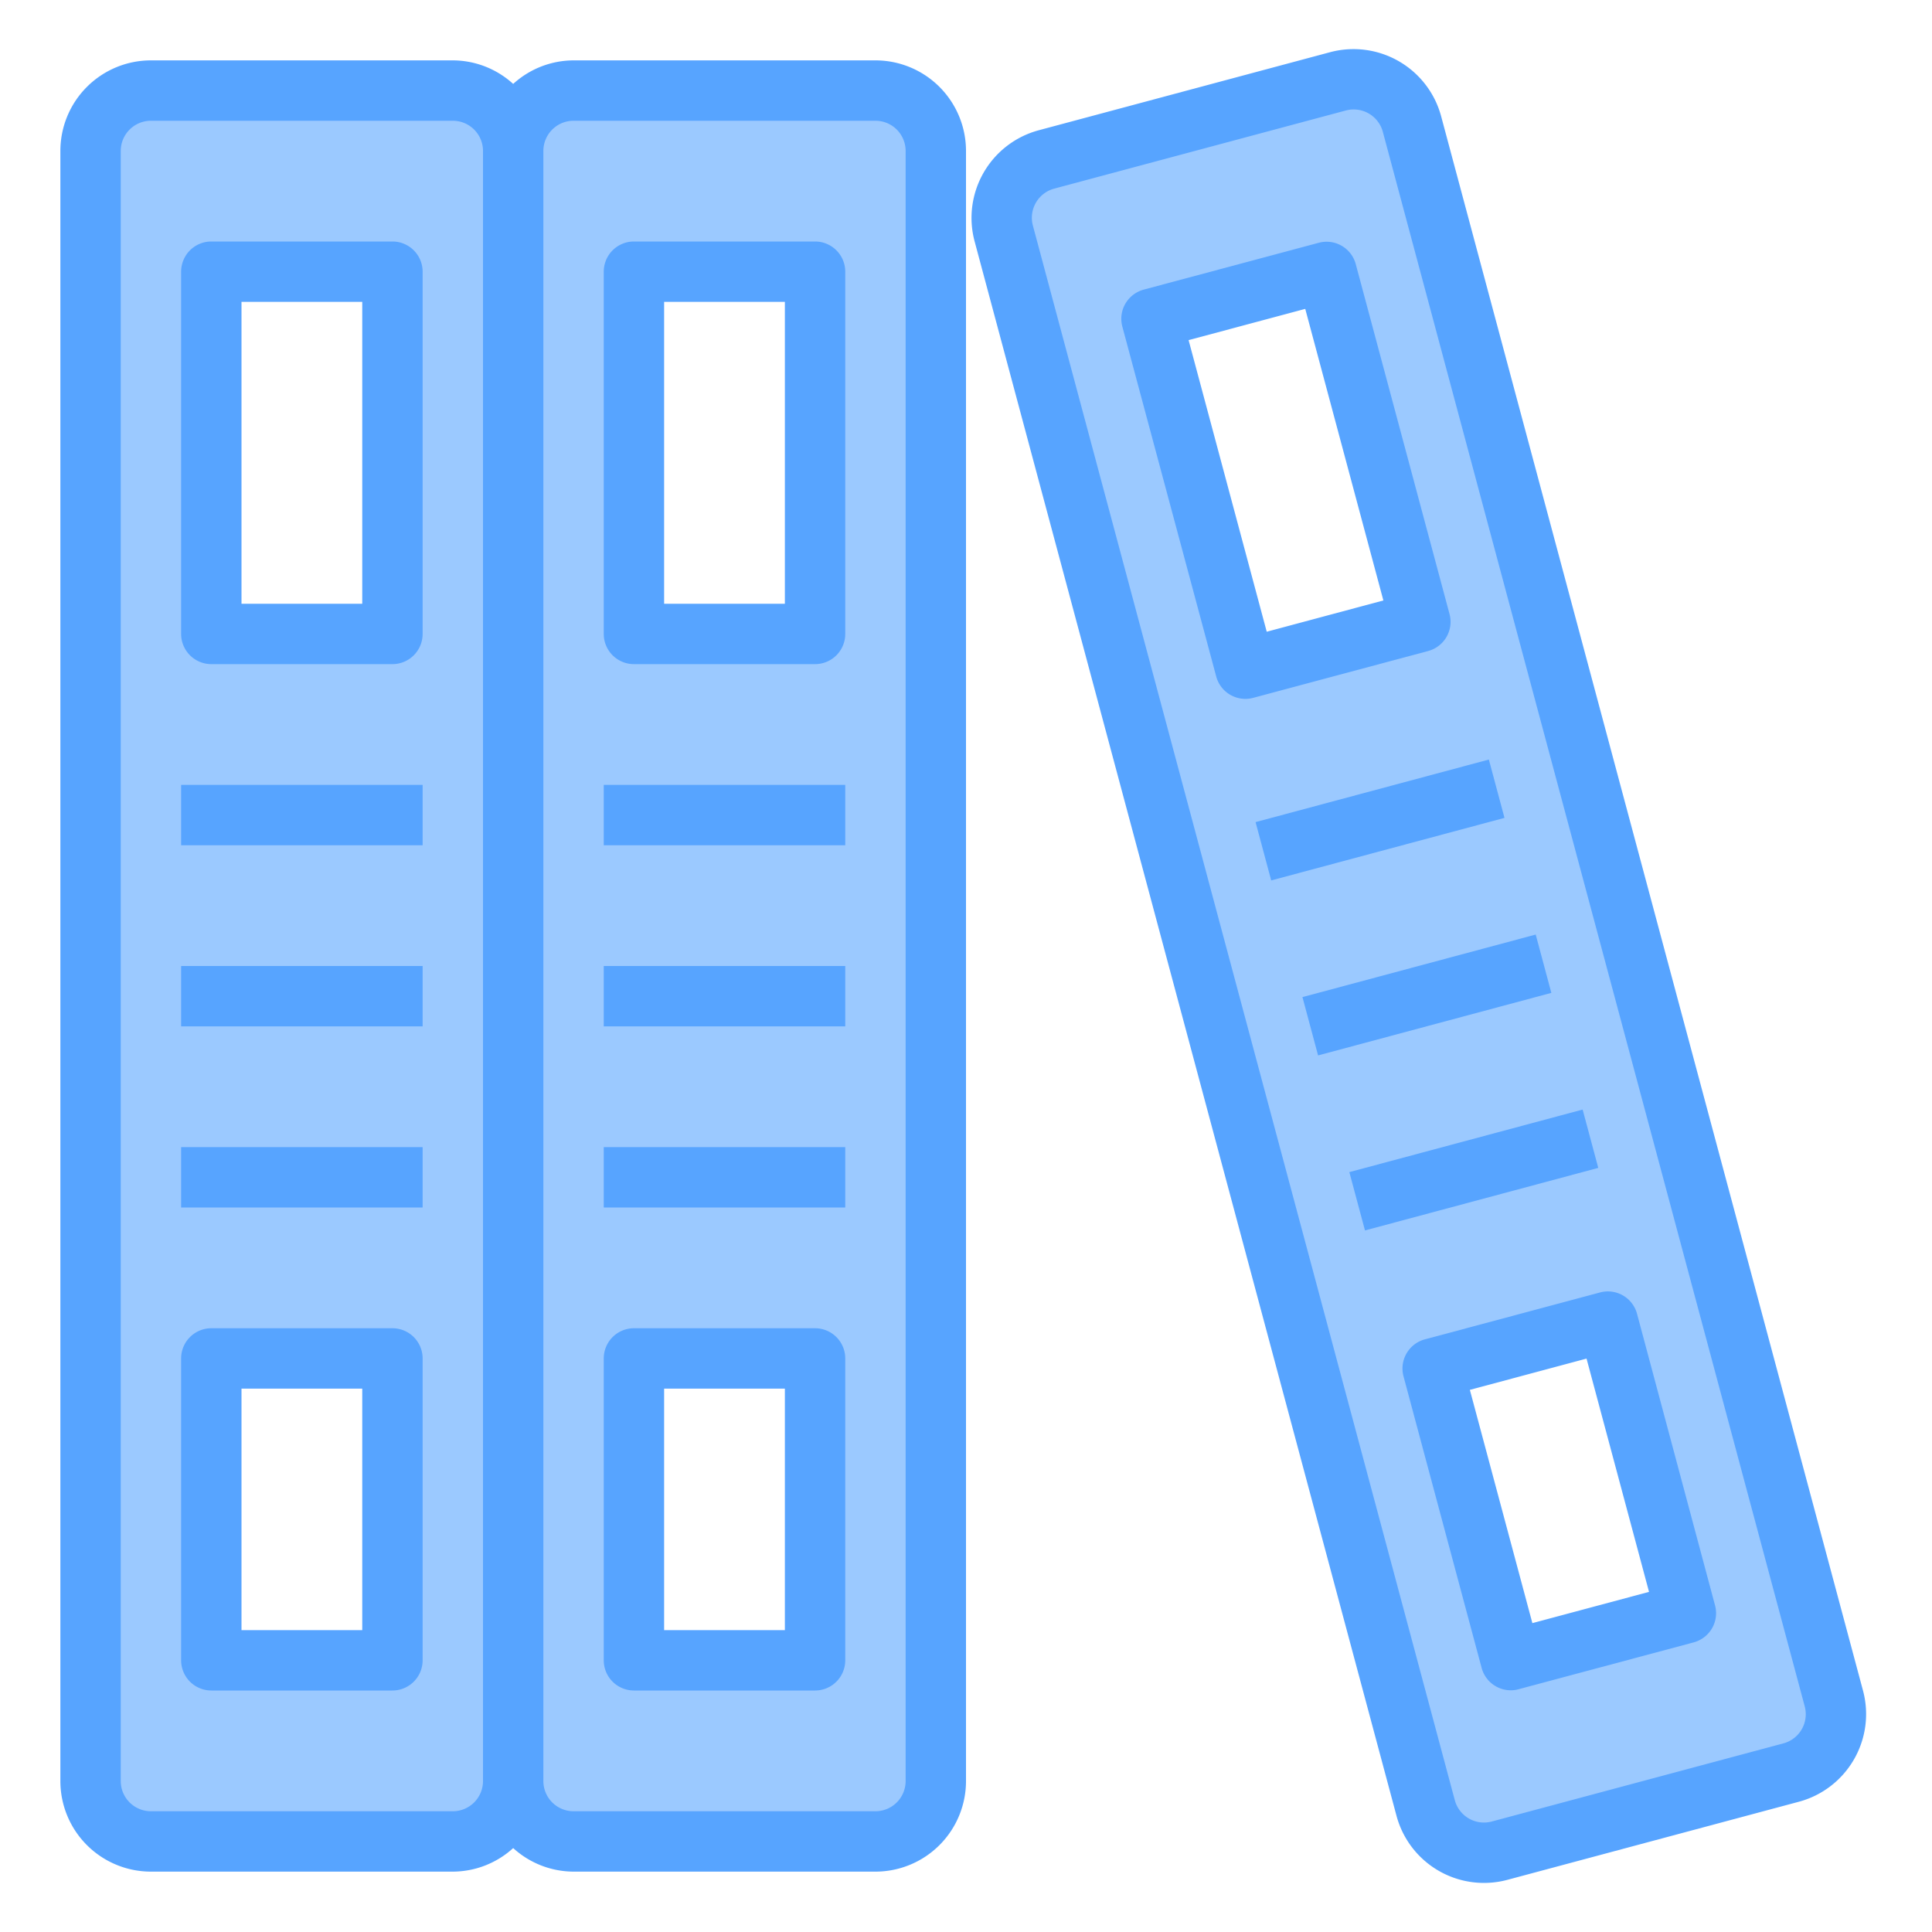 <svg height="512" viewBox="0 0 64 64" width="512" xmlns="http://www.w3.org/2000/svg"><path d="m44.32 2.69-9.66 2.59a2 2 0 0 0 -1.41 2.45l13.98 52.16a2 2 0 0 0 2.45 1.42l9.66-2.59a2 2 0 0 0 1.41-2.45l-13.98-52.16a2 2 0 0 0 -2.45-1.42zm8.94 41.09 2.59 9.66-5.79 1.55-2.59-9.66zm-12-21.63-3.11-11.59 5.79-1.55 3.11 11.59z" fill="#9bc9ff"/><path d="m5 61h10a2.006 2.006 0 0 0 2-2 2.006 2.006 0 0 0 2 2h10a2.006 2.006 0 0 0 2-2v-54a2.006 2.006 0 0 0 -2-2h-10a2.006 2.006 0 0 0 -2 2 2.006 2.006 0 0 0 -2-2h-10a2.006 2.006 0 0 0 -2 2v54a2.006 2.006 0 0 0 2 2zm8-6h-6v-10h6zm14 0h-6v-10h6zm-6-46h6v12h-6zm-14 0h6v12h-6z" fill="#9bc9ff"/><g fill="#57a4ff"><path d="m29 2h-10a2.981 2.981 0 0 0 -2 .78 2.981 2.981 0 0 0 -2-.78h-10a3 3 0 0 0 -3 3v54a3 3 0 0 0 3 3h10a2.981 2.981 0 0 0 2-.78 2.981 2.981 0 0 0 2 .78h10a3 3 0 0 0 3-3v-54a3 3 0 0 0 -3-3zm-14 58h-10a1 1 0 0 1 -1-1v-54a1 1 0 0 1 1-1h10a1 1 0 0 1 1 1v54a1 1 0 0 1 -1 1zm15-1a1 1 0 0 1 -1 1h-10a1 1 0 0 1 -1-1v-54a1 1 0 0 1 1-1h10a1 1 0 0 1 1 1z"/><path d="m13 8h-6a1 1 0 0 0 -1 1v12a1 1 0 0 0 1 1h6a1 1 0 0 0 1-1v-12a1 1 0 0 0 -1-1zm-1 12h-4v-10h4z"/><path d="m27 8h-6a1 1 0 0 0 -1 1v12a1 1 0 0 0 1 1h6a1 1 0 0 0 1-1v-12a1 1 0 0 0 -1-1zm-1 12h-4v-10h4z"/><path d="m6 26h8v2h-8z"/><path d="m6 32h8v2h-8z"/><path d="m6 38h8v2h-8z"/><path d="m20 26h8v2h-8z"/><path d="m20 32h8v2h-8z"/><path d="m20 38h8v2h-8z"/><path d="m13 44h-6a1 1 0 0 0 -1 1v10a1 1 0 0 0 1 1h6a1 1 0 0 0 1-1v-10a1 1 0 0 0 -1-1zm-1 10h-4v-8h4z"/><path d="m27 44h-6a1 1 0 0 0 -1 1v10a1 1 0 0 0 1 1h6a1 1 0 0 0 1-1v-10a1 1 0 0 0 -1-1zm-1 10h-4v-8h4z"/><path d="m61.716 56.009-13.977-52.16a3.006 3.006 0 0 0 -3.674-2.121l-9.659 2.588a3.006 3.006 0 0 0 -2.122 3.675l13.977 52.16a3 3 0 0 0 3.674 2.121l9.659-2.588a3.006 3.006 0 0 0 2.122-3.675zm-2.64 1.743-9.659 2.588a1 1 0 0 1 -1.225-.707l-13.976-52.159a1 1 0 0 1 .708-1.226l9.659-2.588a1 1 0 0 1 1.225.707l13.976 52.159a1 1 0 0 1 -.708 1.226z"/><path d="m48.017 20.339-3.106-11.59a1 1 0 0 0 -1.224-.707l-5.8 1.552a1.007 1.007 0 0 0 -.608.466 1 1 0 0 0 -.1.759l3.11 11.591a1 1 0 0 0 1.225.707l5.8-1.553a1 1 0 0 0 .703-1.225zm-6.055.588-2.588-9.66 3.864-1.035 2.588 9.659z"/><path d="m41.706 26.171h8v2h-8z" transform="matrix(.966 -.259 .259 .966 -5.474 12.754)"/><path d="m43.259 31.966h7.999v2h-7.999z" transform="matrix(.966 -.259 .259 .966 -6.922 13.355)"/><path d="m44.812 37.762h8v2h-8z" transform="matrix(.966 -.259 .259 .966 -8.37 13.956)"/><path d="m54.229 43.522a1 1 0 0 0 -1.229-.707l-5.8 1.553a1 1 0 0 0 -.707 1.224l2.588 9.659a1 1 0 0 0 .965.742.962.962 0 0 0 .259-.035l5.8-1.552a1.007 1.007 0 0 0 .608-.466 1 1 0 0 0 .1-.759zm-3.467 10.246-2.071-7.727 3.865-1.036 2.07 7.728z"/></g></svg>